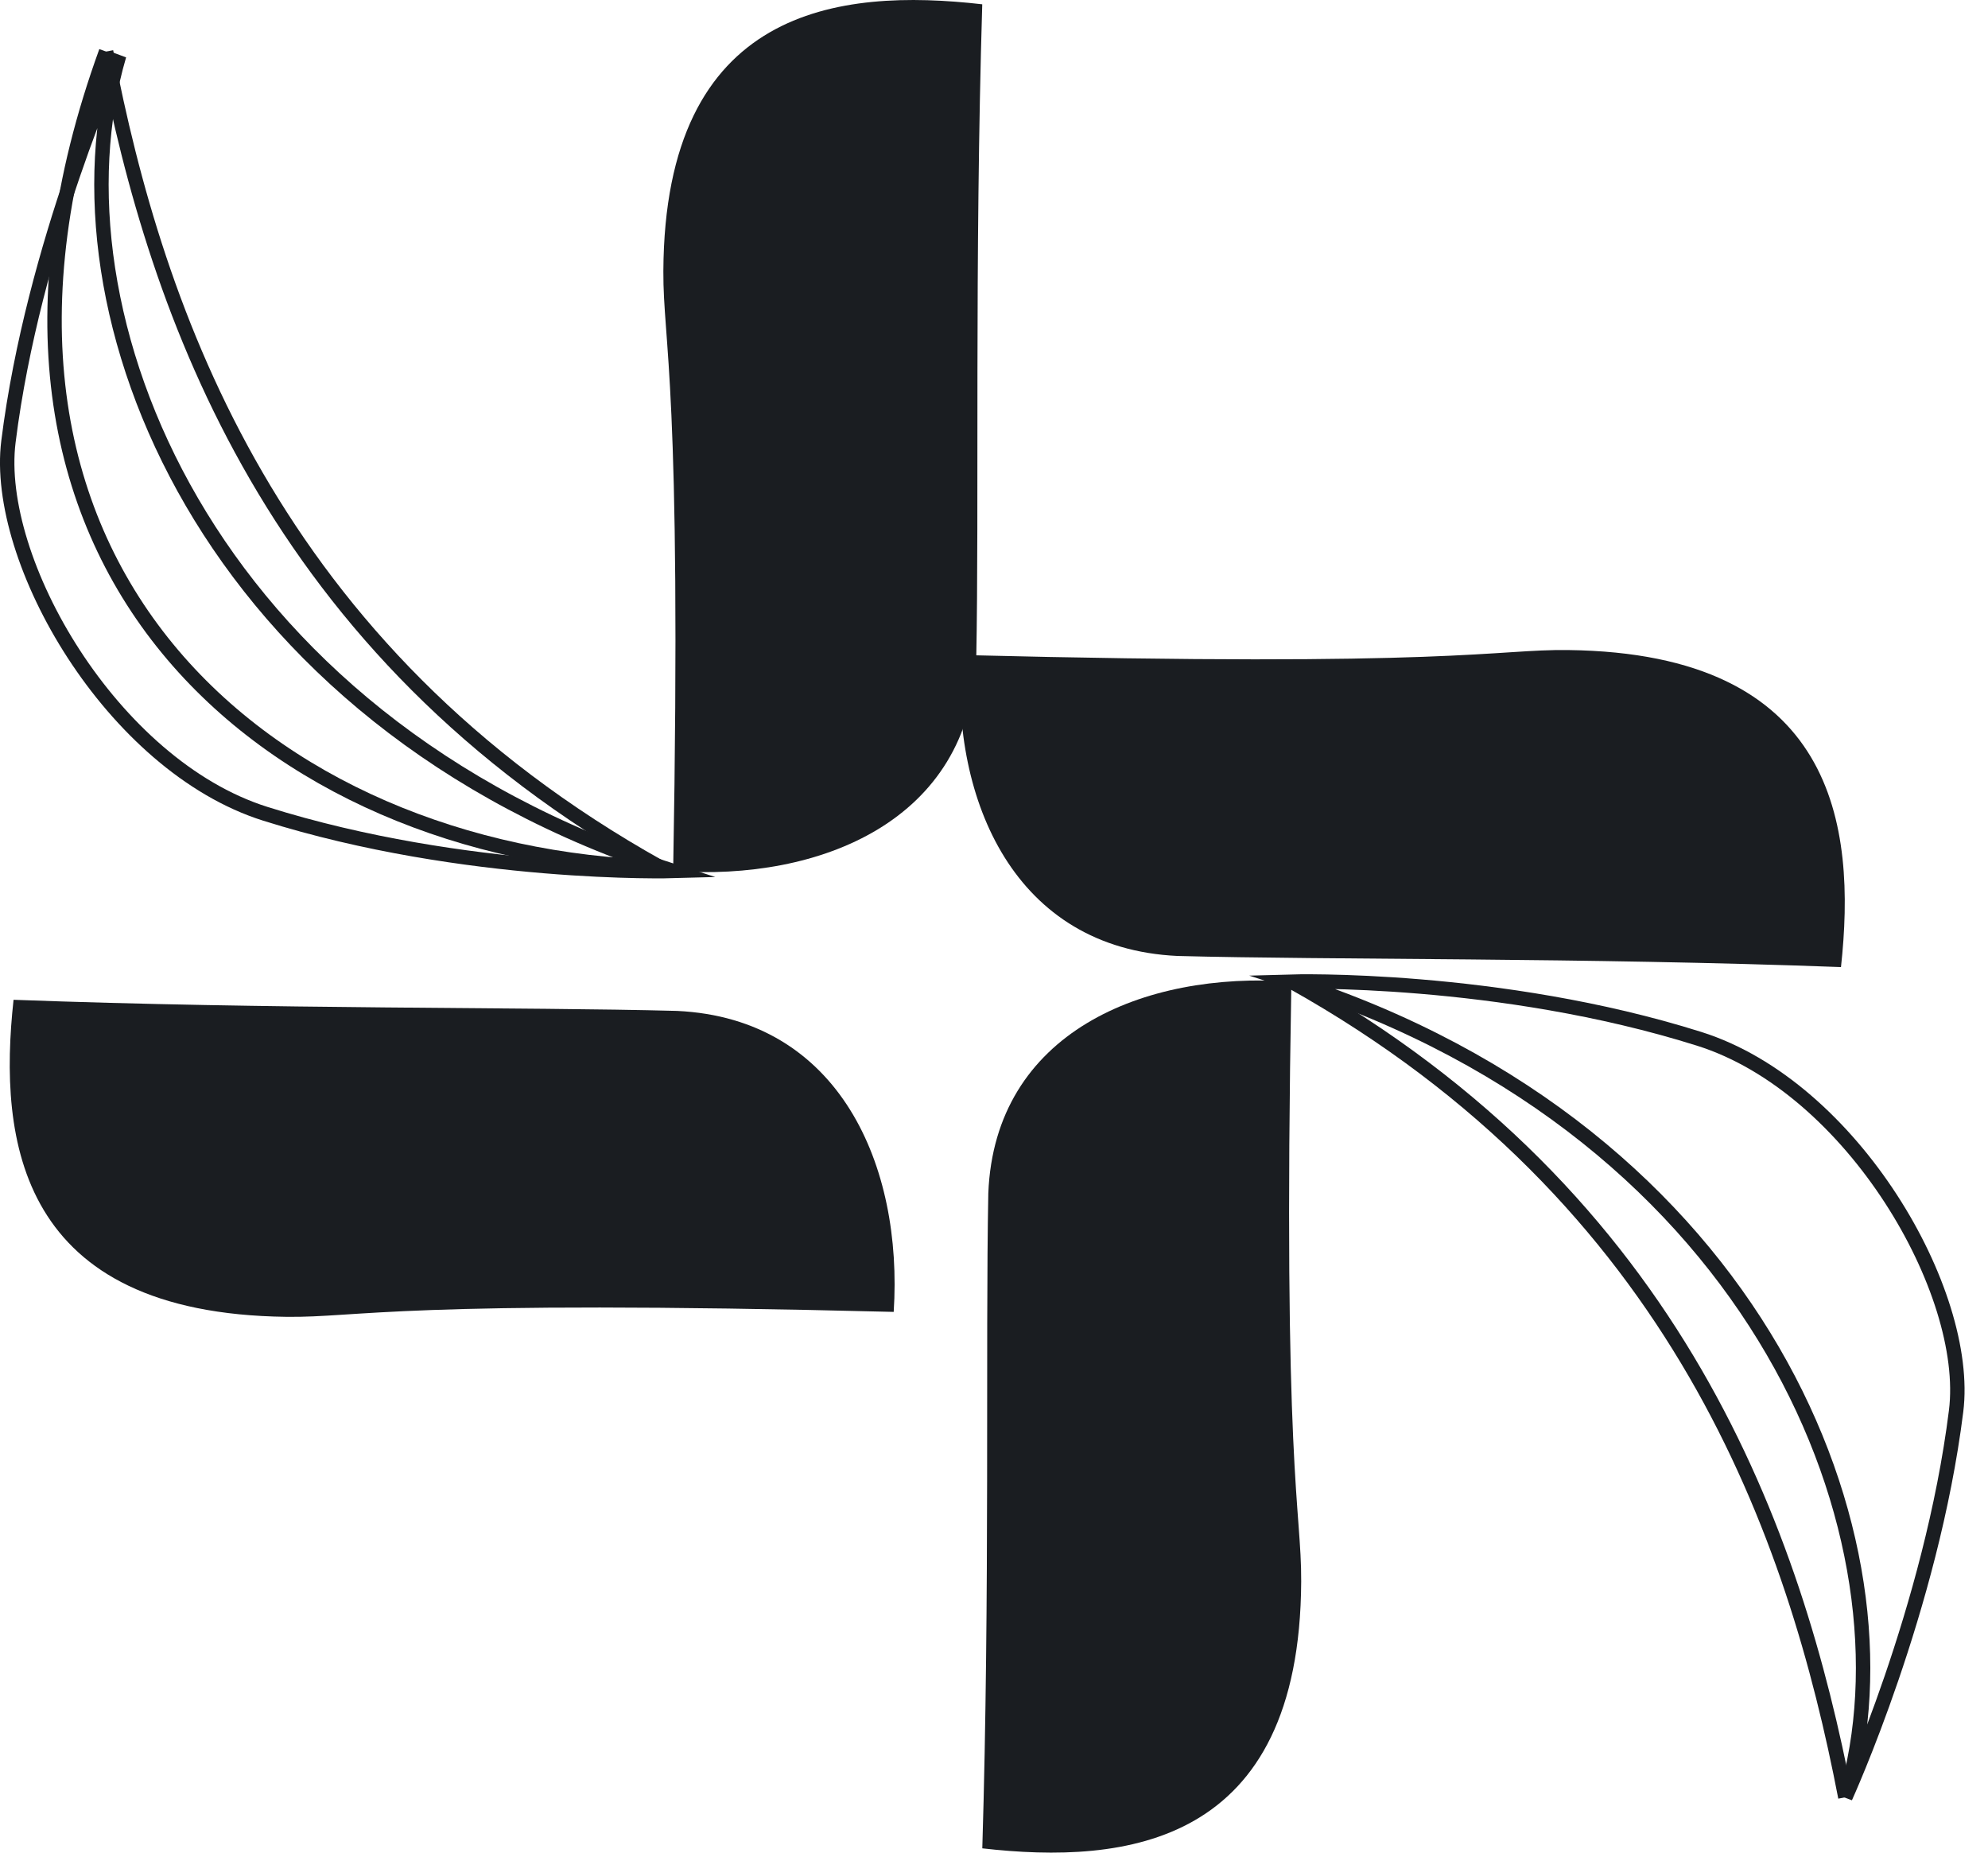 <svg width="44" height="41" viewBox="0 0 44 41" fill="none" xmlns="http://www.w3.org/2000/svg">
<path d="M14.899 19.276C18.17 19.509 21.466 18.149 21.607 14.593C21.672 11.267 21.569 5.742 21.74 0.095C21.741 0.094 21.74 0.095 21.74 0.095C18.569 -0.267 14.71 0.151 14.682 6C14.674 7.618 15.092 8.44 14.899 19.276Z" fill="#1A1D21"/>
<path d="M14.899 19.276C4.506 15.928 0.975 6.867 2.638 1.225C2.638 1.225 0.734 5.398 0.187 9.772C-0.141 12.399 2.476 16.94 5.873 18.01C10.31 19.407 14.899 19.276 14.899 19.276Z" stroke="#1A1D21" stroke-width="0.319" stroke-miterlimit="10"/>
<path d="M14.608 19.193C6.019 14.399 3.461 6.92 2.348 1.141" stroke="#1A1D21" stroke-width="0.319" stroke-miterlimit="10"/>
<path d="M14.608 19.193C6.015 18.95 -1.788 12.538 2.348 1.141" stroke="#1A1D21" stroke-width="0.319" stroke-miterlimit="10"/>
<path d="M19.78 29.033C19.989 25.804 18.587 22.54 14.983 22.372C11.615 22.282 6.02 22.339 0.3 22.126C0.299 22.126 0.3 22.126 0.3 22.126C-0.042 25.255 0.412 29.069 6.336 29.142C7.975 29.163 8.803 28.756 19.78 29.033Z" fill="#1A1D21"/>
<path d="M28.582 21.724C25.311 21.491 22.016 22.851 21.874 26.407C21.81 29.733 21.912 35.258 21.741 40.905C21.741 40.905 21.741 40.906 21.741 40.905C24.912 41.267 28.771 40.849 28.799 35C28.807 33.382 28.389 32.56 28.582 21.724Z" fill="#1A1D21"/>
<path d="M28.582 21.724C38.974 25.072 42.506 34.133 40.843 39.775C40.843 39.775 42.747 35.602 43.294 31.228C43.622 28.601 41.005 24.06 37.608 22.99C33.171 21.592 28.582 21.724 28.582 21.724Z" stroke="#1A1D21" stroke-width="0.319" stroke-miterlimit="10"/>
<path d="M28.582 21.724C37.171 26.518 39.729 33.996 40.843 39.775" stroke="#1A1D21" stroke-width="0.319" stroke-miterlimit="10"/>
<path d="M21.266 14.495C21.056 17.724 22.459 20.988 26.062 21.156C29.431 21.246 35.026 21.189 40.746 21.402C40.746 21.402 40.747 21.402 40.746 21.402C41.087 18.273 40.634 14.459 34.71 14.386C33.071 14.365 32.242 14.771 21.266 14.495Z" fill="#1A1D21"/>
</svg>
